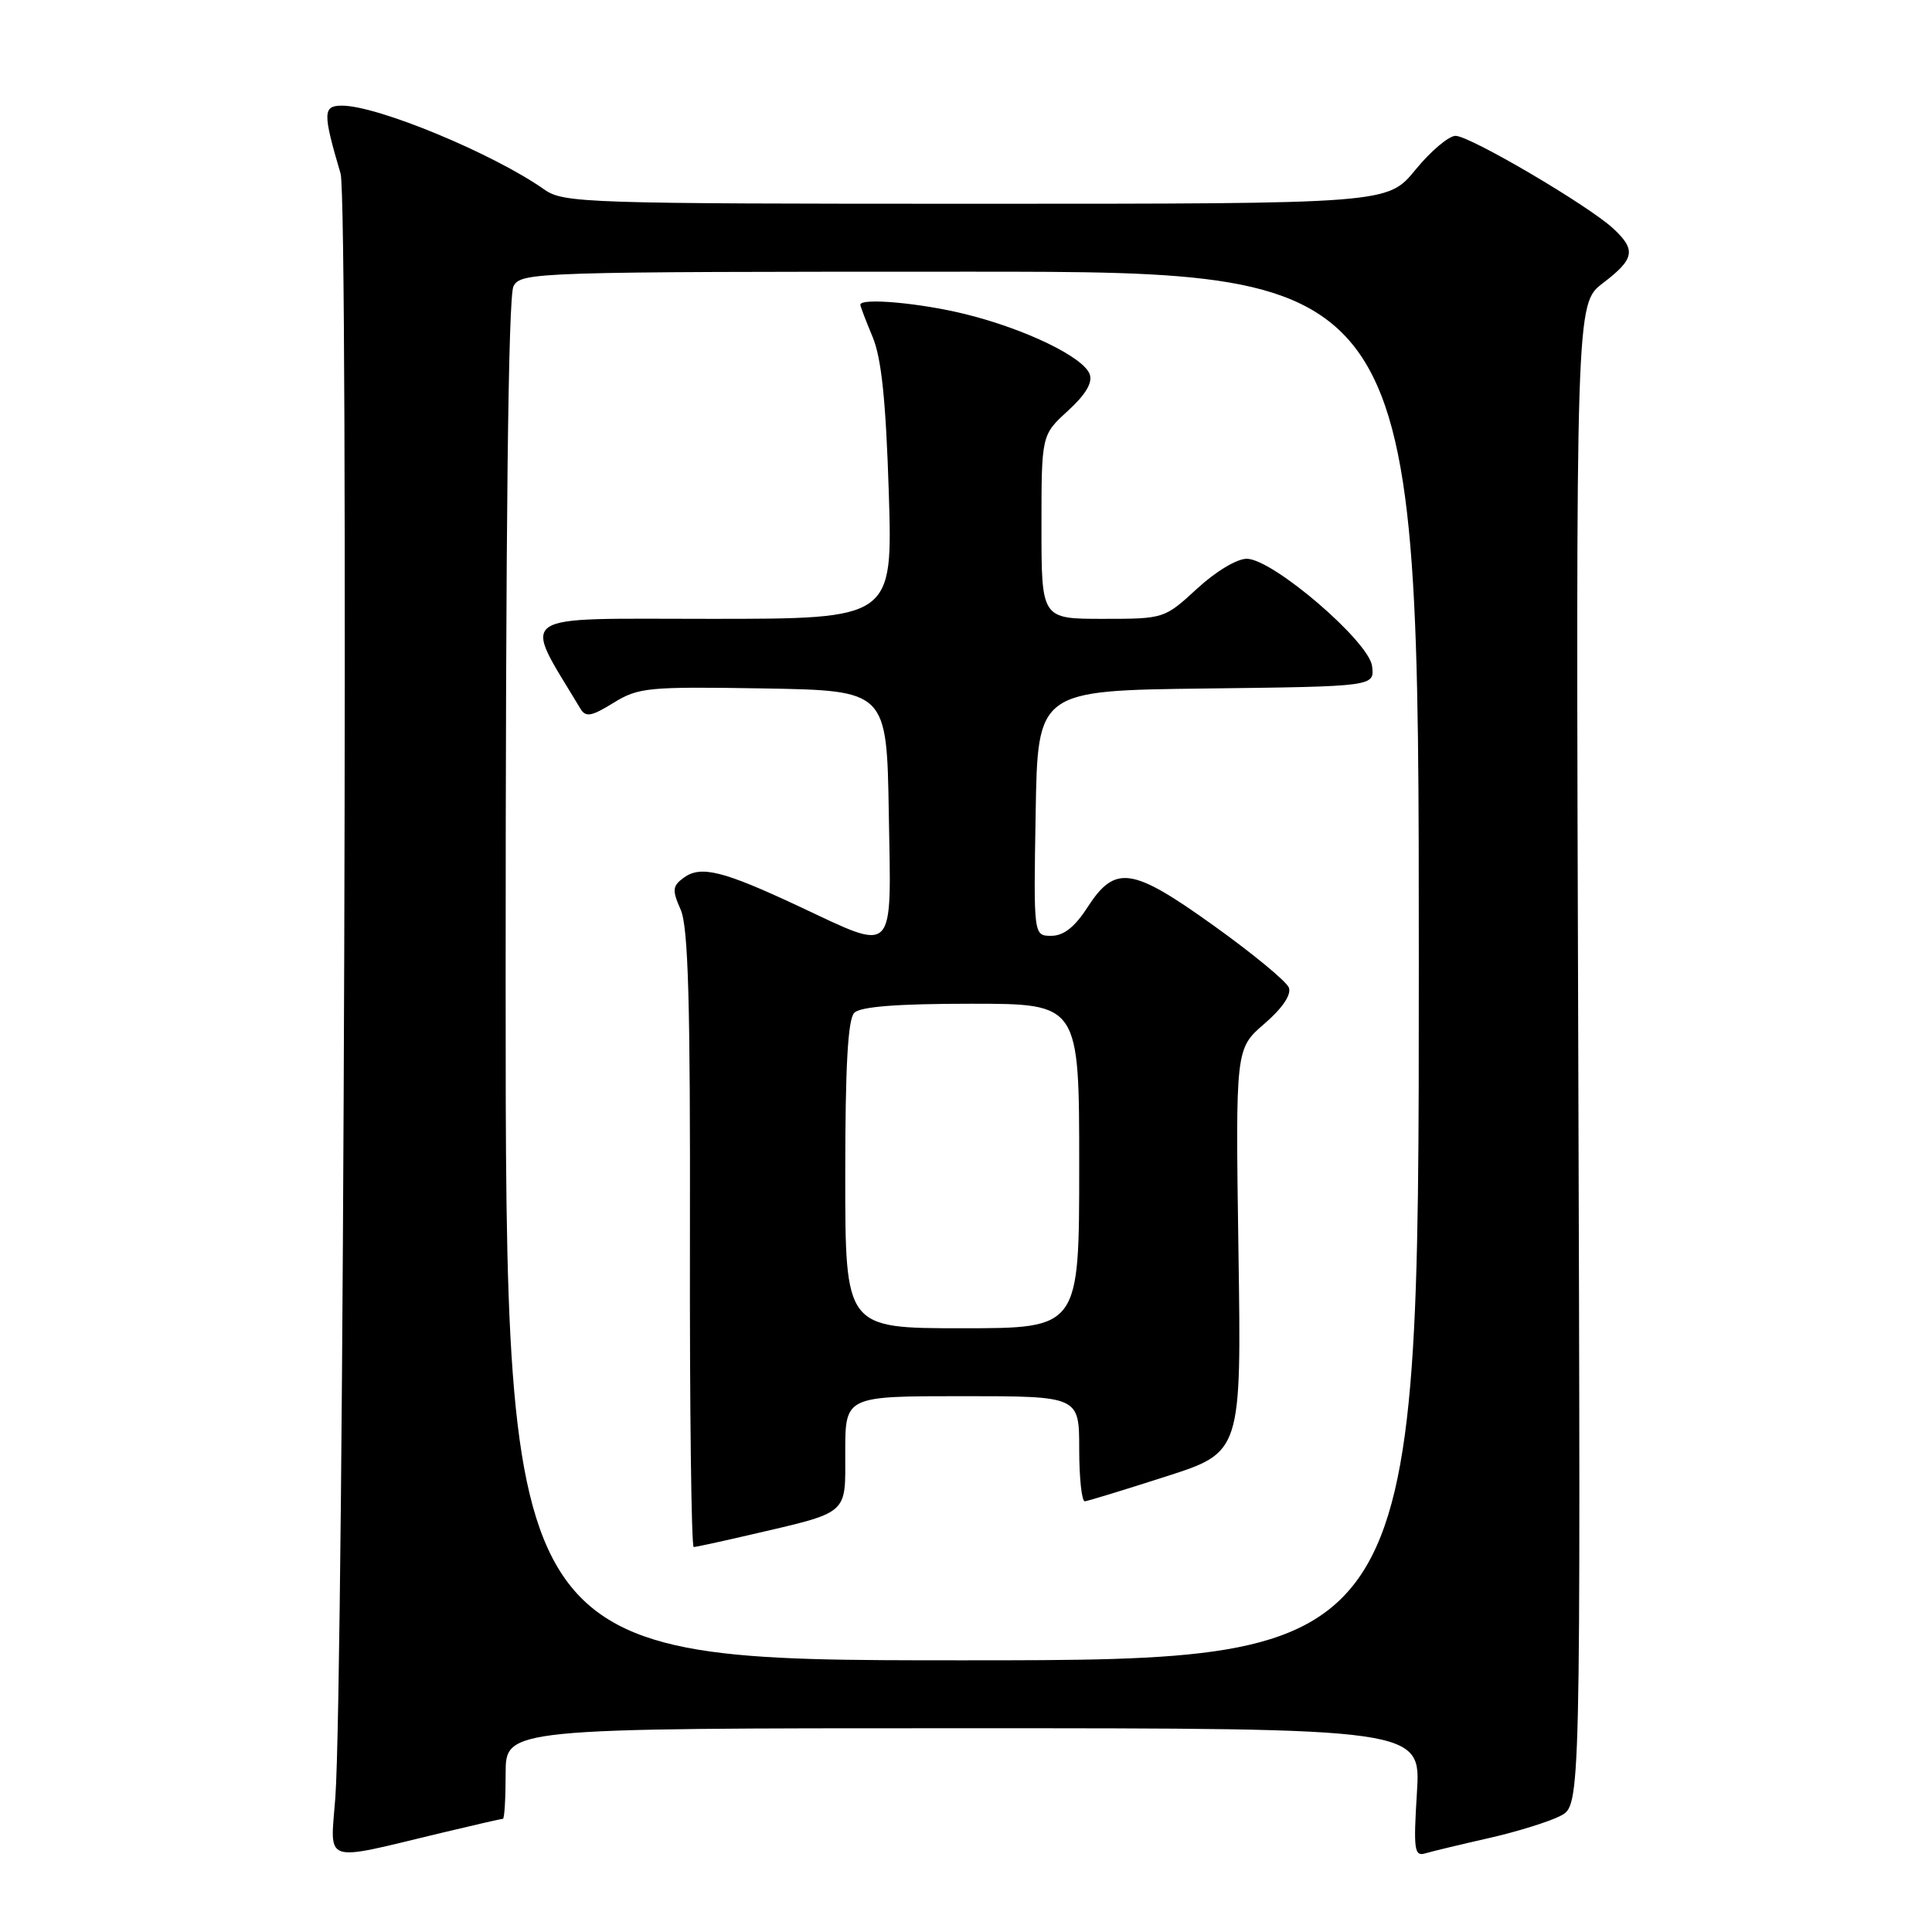 <?xml version="1.0" encoding="UTF-8" standalone="no"?>
<!DOCTYPE svg PUBLIC "-//W3C//DTD SVG 1.1//EN" "http://www.w3.org/Graphics/SVG/1.1/DTD/svg11.dtd" >
<svg xmlns="http://www.w3.org/2000/svg" xmlns:xlink="http://www.w3.org/1999/xlink" version="1.1" viewBox="0 0 256 256">
 <g >
 <path fill="currentColor"
d=" M 58.39 242.89 C 62.73 241.85 66.44 241.00 66.64 241.00 C 66.84 241.00 67.00 238.30 67.00 235.00 C 67.00 229.00 67.00 229.00 127.64 229.00 C 188.28 229.00 188.28 229.00 187.75 237.53 C 187.28 245.12 187.40 246.01 188.86 245.58 C 189.76 245.31 193.56 244.40 197.31 243.55 C 201.06 242.70 205.32 241.37 206.79 240.60 C 209.45 239.21 209.45 239.21 209.13 139.73 C 208.80 40.25 208.80 40.25 212.40 37.51 C 216.60 34.31 216.82 33.11 213.75 30.27 C 210.46 27.22 194.77 18.00 192.87 18.00 C 191.97 18.00 189.58 20.02 187.55 22.50 C 183.87 27.00 183.87 27.00 129.34 27.00 C 77.67 27.00 74.67 26.90 72.15 25.13 C 65.40 20.37 50.05 14.00 45.32 14.00 C 42.77 14.00 42.75 14.92 45.13 23.01 C 46.21 26.70 45.57 223.14 44.43 238.24 C 43.76 247.09 42.56 246.69 58.39 242.89 Z  M 67.00 129.93 C 67.00 69.76 67.34 39.23 68.04 37.93 C 69.04 36.06 70.77 36.00 128.54 36.00 C 188.00 36.00 188.00 36.00 188.00 128.00 C 188.00 220.00 188.00 220.00 127.50 220.00 C 67.00 220.00 67.00 220.00 67.00 129.93 Z  M 99.00 203.46 C 112.71 200.27 112.00 200.88 112.00 192.42 C 112.00 185.00 112.00 185.00 127.50 185.00 C 143.00 185.00 143.00 185.00 143.00 192.00 C 143.00 195.85 143.34 198.97 143.75 198.93 C 144.16 198.89 149.00 197.41 154.50 195.64 C 164.50 192.43 164.50 192.43 164.10 165.69 C 163.71 138.96 163.71 138.96 167.53 135.66 C 169.93 133.59 171.14 131.80 170.78 130.86 C 170.46 130.04 166.00 126.36 160.85 122.67 C 149.95 114.86 147.77 114.55 144.08 120.25 C 142.41 122.84 140.93 124.00 139.31 124.00 C 136.95 124.00 136.95 124.00 137.23 107.75 C 137.50 91.50 137.50 91.50 159.81 91.23 C 182.13 90.96 182.13 90.96 181.81 88.28 C 181.43 85.02 168.72 74.11 165.23 74.04 C 163.92 74.02 161.11 75.70 158.62 78.00 C 154.29 81.98 154.24 82.00 146.14 82.00 C 138.00 82.00 138.00 82.00 138.00 69.82 C 138.00 57.64 138.00 57.64 141.51 54.43 C 143.88 52.26 144.81 50.68 144.38 49.56 C 143.51 47.29 135.84 43.59 127.94 41.63 C 121.98 40.15 114.00 39.43 114.00 40.38 C 114.00 40.59 114.73 42.50 115.62 44.63 C 116.80 47.45 117.38 53.06 117.77 65.25 C 118.29 82.00 118.29 82.00 94.13 82.00 C 67.68 82.00 69.16 80.97 76.91 93.91 C 77.61 95.07 78.36 94.94 81.29 93.13 C 84.60 91.09 85.85 90.97 101.16 91.22 C 117.50 91.50 117.50 91.50 117.77 107.75 C 118.10 126.90 118.81 126.16 105.85 120.09 C 95.78 115.37 92.86 114.65 90.60 116.30 C 89.10 117.40 89.04 117.93 90.19 120.53 C 91.20 122.83 91.48 132.71 91.42 164.25 C 91.38 186.66 91.61 204.99 91.92 204.99 C 92.24 204.98 95.42 204.29 99.00 203.46 Z  M 112.00 155.70 C 112.00 141.24 112.35 135.05 113.20 134.20 C 114.02 133.38 118.91 133.00 128.70 133.00 C 143.00 133.00 143.00 133.00 143.00 154.50 C 143.00 176.00 143.00 176.00 127.50 176.00 C 112.00 176.00 112.00 176.00 112.00 155.70 Z "/>
</g>
</svg>